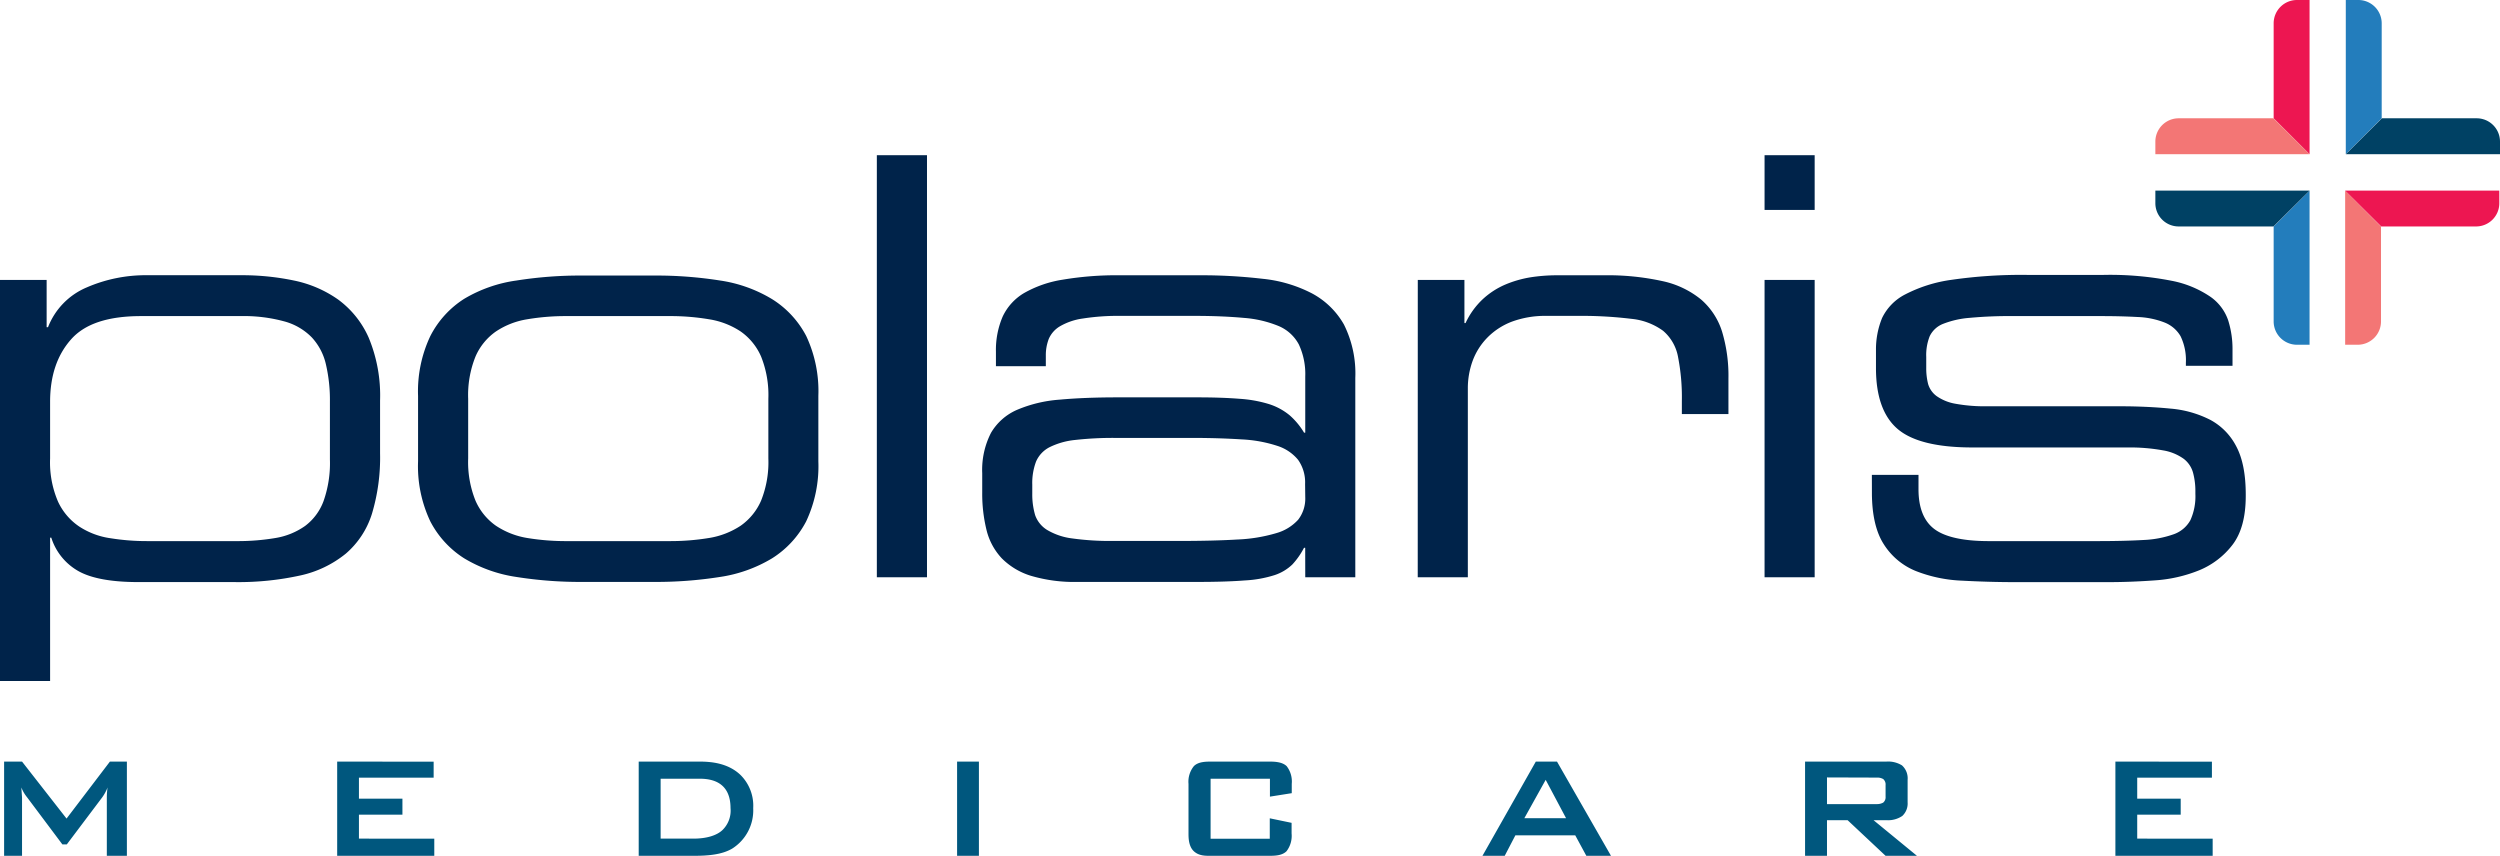 <svg xmlns="http://www.w3.org/2000/svg" viewBox="0 0 468.53 160.39">
  <defs>
    <style>
      .cls-1 {
        fill: #00234a;
      }

      .cls-1, .cls-2, .cls-3, .cls-4, .cls-5, .cls-6 {
        fill-rule: evenodd;
      }

      .cls-2 {
        fill: #ed1651;
      }

      .cls-3 {
        fill: #f37675;
      }

      .cls-4 {
        fill: #237dbc;
      }

      .cls-5 {
        fill: #004164;
      }

      .cls-6 {
        fill: #00577e;
      }
    </style>
  </defs>
  <g id="Layer_2" data-name="Layer 2">
    <g id="Layer_1-2" data-name="Layer 1">
      <g>
        <path class="cls-1" d="M350.82,92.35c0,4.06.74,7.37,2.24,9.67a12.72,12.72,0,0,0,6,5,26.44,26.44,0,0,0,8.57,1.8c3.18.17,6.55.28,10.05.28H395q4.25,0,8.84-.33a26.75,26.75,0,0,0,8.36-1.91,15.09,15.09,0,0,0,6.23-4.8c1.63-2.16,2.45-5.19,2.45-9.13v-.22c0-3.78-.58-6.77-1.75-9a11.72,11.72,0,0,0-4.85-5,20.05,20.05,0,0,0-7.48-2.13c-2.92-.29-6.17-.44-9.62-.44h-24.8a30.48,30.48,0,0,1-6-.49,8.67,8.67,0,0,1-3.44-1.42A4.34,4.34,0,0,1,361.36,72,11.83,11.83,0,0,1,361,69V66.89a9.59,9.59,0,0,1,.65-3.88,4.66,4.66,0,0,1,2.47-2.3,17.14,17.14,0,0,1,5-1.14,80.69,80.69,0,0,1,8.24-.33h16.4c2.54,0,4.82.06,6.82.17a15.35,15.35,0,0,1,5,1A6,6,0,0,1,408.66,63a10.32,10.32,0,0,1,1,5v.55h8.74v-3a17.91,17.91,0,0,0-.81-5.51,8.89,8.89,0,0,0-3.33-4.42,19.45,19.45,0,0,0-7.27-3,59.84,59.84,0,0,0-12.73-1.1H379.87a91.42,91.42,0,0,0-14.19.93,26.73,26.73,0,0,0-8.63,2.73,9.69,9.69,0,0,0-4.33,4.43,15.55,15.55,0,0,0-1.14,6V69c0,5.28,1.37,9.13,4.1,11.43s7.42,3.43,14,3.43h28.95a35,35,0,0,1,6.78.55A9.18,9.18,0,0,1,409.27,86,4.94,4.94,0,0,1,411,88.58a13.2,13.2,0,0,1,.44,3.54v.45a10.78,10.78,0,0,1-.93,4.91,5.75,5.75,0,0,1-3.06,2.62,19.3,19.3,0,0,1-5.73,1.1c-2.4.14-5.4.21-8.86.21h-20.1c-4.76,0-8.21-.75-10.21-2.24s-3-4-3-7.49V89h-8.74Zm-20.12-53h9.39V29.09H330.7Zm0,68.84h9.39V52.46H330.7Zm-65,0h9.39V72.79A15,15,0,0,1,276,67.6a12.31,12.31,0,0,1,2.73-4.31,12.86,12.86,0,0,1,4.59-3,18,18,0,0,1,6.49-1.09h5.8a77.37,77.37,0,0,1,10.1.55A12.07,12.07,0,0,1,311.69,62a8.39,8.39,0,0,1,2.79,4.87,39.52,39.52,0,0,1,.72,8.3V77.6h8.73V70.93a28.71,28.71,0,0,0-1.2-8.8,13.14,13.14,0,0,0-3.93-6,17.08,17.08,0,0,0-7.21-3.44,47.88,47.88,0,0,0-11-1.1H291.7a32.64,32.64,0,0,0-4.86.38,20.67,20.67,0,0,0-4.75,1.37,14.8,14.8,0,0,0-4.2,2.73,14.54,14.54,0,0,0-3.23,4.48h-.21V52.46h-8.74Zm-21.08-15a6.46,6.46,0,0,1-1.32,4.2,8.7,8.7,0,0,1-4.09,2.52,29.64,29.64,0,0,1-7.31,1.2c-3,.18-6.67.27-10.87.27H208.58a51.36,51.36,0,0,1-7.76-.49,12.1,12.1,0,0,1-4.59-1.58A5.34,5.34,0,0,1,194,96.55a13.78,13.78,0,0,1-.54-4V90.81a11.4,11.4,0,0,1,.71-4.31,5.46,5.46,0,0,1,2.51-2.68,13.92,13.92,0,0,1,4.75-1.36,63.4,63.4,0,0,1,7.54-.39h14.43c3.56,0,6.69.11,9.34.28a25.33,25.33,0,0,1,6.61,1.2,8.25,8.25,0,0,1,3.92,2.62,7.29,7.29,0,0,1,1.32,4.54Zm0,15H254V70.82a20.48,20.48,0,0,0-2.13-10,15,15,0,0,0-6-5.84,25.63,25.63,0,0,0-9.23-2.73,99.39,99.39,0,0,0-12-.66H209.89a60.79,60.79,0,0,0-10.76.83,21.18,21.18,0,0,0-7.22,2.51,10.11,10.11,0,0,0-4,4.41,15.81,15.81,0,0,0-1.26,6.57v2.72H196v-2a8.5,8.5,0,0,1,.55-3.11,5.1,5.1,0,0,1,2.08-2.36,11.73,11.73,0,0,1,4.26-1.46,42.76,42.76,0,0,1,7.2-.5h13.77c3.57,0,6.68.14,9.29.38a21.28,21.28,0,0,1,6.5,1.53,7.63,7.63,0,0,1,3.77,3.45,13.07,13.07,0,0,1,1.2,6V81.09h-.22a13.54,13.54,0,0,0-2.73-3.28,11.6,11.6,0,0,0-3.82-2.07,23.9,23.9,0,0,0-5.53-1c-2.13-.17-4.77-.27-7.8-.27H209.45c-4.06,0-7.7.14-10.87.43a25,25,0,0,0-8,1.92,10.51,10.51,0,0,0-4.86,4.31,15.2,15.2,0,0,0-1.64,7.55v3.71a28.47,28.47,0,0,0,.82,7,11.88,11.88,0,0,0,2.85,5.25,13.12,13.12,0,0,0,5.45,3.27,28.76,28.76,0,0,0,8.8,1.15h22.51c3.57,0,6.51-.1,8.79-.28a22.09,22.09,0,0,0,5.58-1,8.72,8.72,0,0,0,3.33-2,14.17,14.17,0,0,0,2.18-3.12h.22Zm-80.29,0h9.4V29.09h-9.4ZM144,85.9a19.4,19.4,0,0,1-1.36,7.92,11.17,11.17,0,0,1-3.82,4.7,15.08,15.08,0,0,1-5.91,2.3,44.55,44.55,0,0,1-7.47.59H106.31a44.34,44.34,0,0,1-7.53-.59,14.92,14.92,0,0,1-5.85-2.3,11.17,11.17,0,0,1-3.82-4.7,19.36,19.36,0,0,1-1.37-7.92V74.75a19.36,19.36,0,0,1,1.37-7.92,11.09,11.09,0,0,1,3.82-4.7,14.76,14.76,0,0,1,5.85-2.29,43.21,43.21,0,0,1,7.53-.6h19.13a43.48,43.48,0,0,1,7.47.6,14.86,14.86,0,0,1,5.91,2.29,11.17,11.17,0,0,1,3.82,4.7A19.4,19.4,0,0,1,144,74.75Zm-65.65.55A24.17,24.17,0,0,0,80.64,97.7,18,18,0,0,0,87,104.64a26.36,26.36,0,0,0,9.79,3.49,76.54,76.54,0,0,0,12.34.93h13.44a76.67,76.67,0,0,0,12.35-.93,26.32,26.32,0,0,0,9.77-3.49,18,18,0,0,0,6.4-6.94,24.3,24.3,0,0,0,2.28-11.25V74.2A24.3,24.3,0,0,0,151.11,63a17.88,17.88,0,0,0-6.4-6.93,26.15,26.15,0,0,0-9.77-3.5,76.76,76.76,0,0,0-12.35-.93H109.15a76.63,76.63,0,0,0-12.34.93A26.19,26.19,0,0,0,87,56,17.9,17.9,0,0,0,80.64,63,24.2,24.2,0,0,0,78.35,74.2ZM0,127.63H9.39V100.76h.22a11,11,0,0,0,5.19,6.33q3.66,2,11.19,2H43.91a53.89,53.89,0,0,0,12.41-1.25,20.38,20.38,0,0,0,8.51-4.1,16.21,16.21,0,0,0,4.87-7.43,36.63,36.63,0,0,0,1.53-11.36V75.08A28.25,28.25,0,0,0,69.1,63.29a17.73,17.73,0,0,0-5.74-7.16,22,22,0,0,0-8.24-3.55,47.05,47.05,0,0,0-9.67-1H27.63a27.73,27.73,0,0,0-11.41,2.3A13.32,13.32,0,0,0,9,61.32H8.74V52.46H0ZM61.83,86.12a21.36,21.36,0,0,1-1.2,7.81,10.25,10.25,0,0,1-3.44,4.63,13.33,13.33,0,0,1-5.51,2.26,42.1,42.1,0,0,1-7.33.59H27.63a43.06,43.06,0,0,1-7-.55,14.33,14.33,0,0,1-5.78-2.18A11.41,11.41,0,0,1,10.87,94,18.6,18.6,0,0,1,9.39,85.9V75.3q0-7.22,3.87-11.63c2.6-3,7-4.43,13.17-4.43H45.11a28.8,28.8,0,0,1,8.2,1,11.32,11.32,0,0,1,5.13,3,11,11,0,0,1,2.63,5,29.32,29.32,0,0,1,.76,7Z"/>
        <path class="cls-2" d="M430.46,0h2.38V28.9l-6.73-6.73V4.36A4.37,4.37,0,0,1,430.46,0Z"/>
        <path class="cls-3" d="M403.94,26.53V28.9h28.9l-6.76-6.73H408.29A4.37,4.37,0,0,0,403.94,26.53Z"/>
        <path class="cls-4" d="M442,0h-2.37V28.9l6.73-6.73V4.36A4.38,4.38,0,0,0,442,0Z"/>
        <path class="cls-5" d="M468.53,26.53V28.9H439.64l6.76-6.73h17.79A4.37,4.37,0,0,1,468.53,26.53Z"/>
        <path class="cls-3" d="M441.88,64.61h-2.37V35.72l6.72,6.73V60.26A4.37,4.37,0,0,1,441.88,64.61Z"/>
        <path class="cls-2" d="M468.4,38.09V35.72H439.51l6.76,6.72h17.78A4.35,4.35,0,0,0,468.4,38.09Z"/>
        <path class="cls-4" d="M430.46,64.61h2.38V35.72l-6.73,6.73V60.26A4.37,4.37,0,0,0,430.46,64.61Z"/>
        <path class="cls-5" d="M403.94,38.09V35.72h28.9l-6.76,6.72H408.29A4.36,4.36,0,0,1,403.94,38.09Z"/>
        <path class="cls-6" d="M396.45,142.73v17.66h18.23v-3.22H400.54v-4.49h8.15v-3h-8.15v-3.93h14v-3Zm-44.71,3a2.22,2.22,0,0,1,1.19.27,1.33,1.33,0,0,1,.45,1.14v2.15a1.3,1.3,0,0,1-.45,1.13,2.41,2.41,0,0,1-1.12.28H342.4v-5Zm-13.45-3v17.66h4.11v-6.68h3.86l7.12,6.68h5.88l-8.14-6.68h2.39a4.74,4.74,0,0,0,3-.79,3.18,3.18,0,0,0,1-2.56v-4.21a3.26,3.26,0,0,0-1.06-2.71,4.92,4.92,0,0,0-2.91-.71Zm-52.61,10.61,4-7.19,3.82,7.19Zm2.15-10.61-10,17.66H282l2-3.84h11.22l2.08,3.84h4.62l-10.12-17.66ZM238,145.94v3.36l4.09-.65v-1.74a4.71,4.71,0,0,0-.95-3.32c-.86-.83-2.3-.86-3.42-.86H227.16c-1.13,0-2.58,0-3.42.86a4.64,4.64,0,0,0-1,3.32v9.3c0,.75,0,2.39,1,3.32s2.29.86,3.42.86h10.53c1.12,0,2.56,0,3.42-.86a4.73,4.73,0,0,0,.95-3.32v-2l-4.09-.85v3.83H226.88V145.94Zm-54.54-3.21h-4.09v17.66h4.09Zm-59.65,14.44V145.94h7.29c2.26,0,5.81.59,5.81,5.52a5.07,5.07,0,0,1-1.54,4.13c-1,.93-2.81,1.58-5.44,1.58Zm-4.11-14.44v17.66H130c2.87,0,5.37-.25,7.25-1.37a8.48,8.48,0,0,0,3.91-7.56,8.1,8.1,0,0,0-2.43-6.27c-2.3-2.15-5.34-2.46-7.67-2.46Zm-56.51,0v17.66H81.39v-3.22H67.27v-4.49h8.15v-3H67.27v-3.93h14v-3Zm-42.59,0-8.13,10.68L4.13,142.73H.77v17.66H4.13V149.47L4,147.58a6.82,6.82,0,0,0,1.06,1.82l6.63,8.85h.83l6.64-8.82a8.32,8.32,0,0,0,1-1.85,13,13,0,0,0-.14,1.89v10.92h3.76V142.73Z"/>
      </g>
    </g>
  </g>
</svg>

